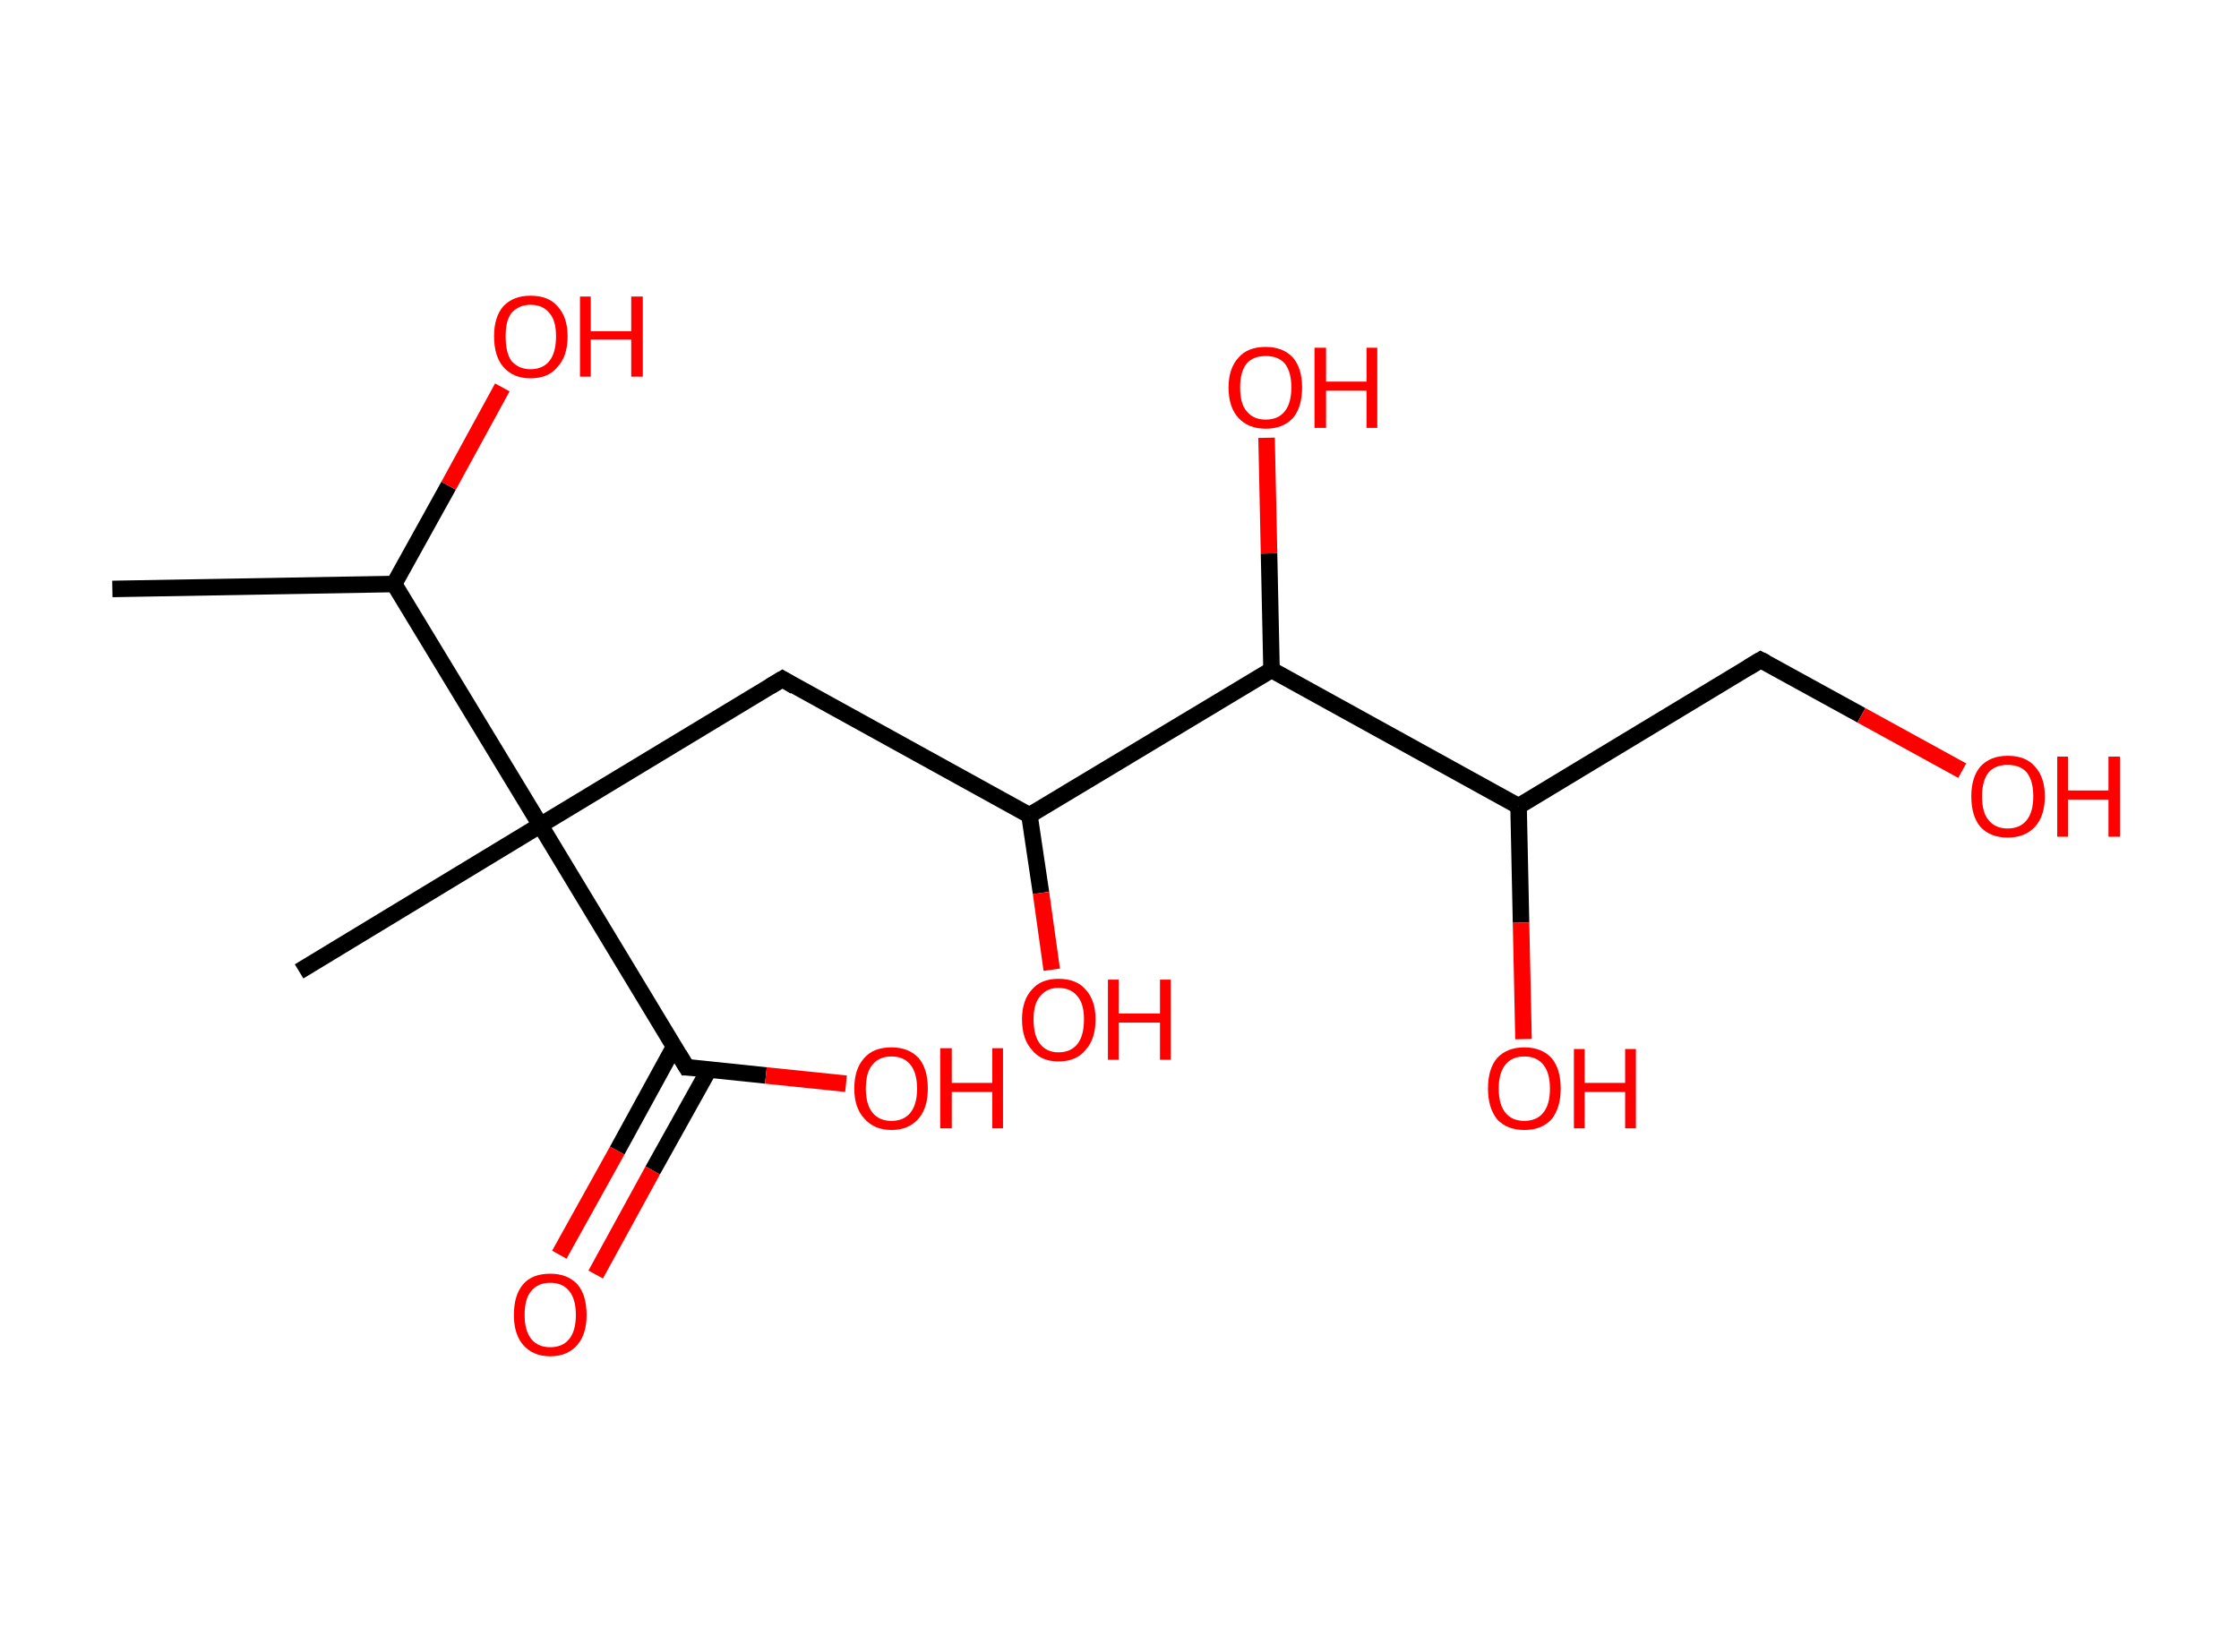<?xml version='1.0' encoding='ASCII' standalone='yes'?>
<svg xmlns="http://www.w3.org/2000/svg" xmlns:rdkit="http://www.rdkit.org/xml" xmlns:xlink="http://www.w3.org/1999/xlink" version="1.1" baseProfile="full" xml:space="preserve" width="271px" height="200px" viewBox="0 0 271 200">
<!-- END OF HEADER -->
<rect style="opacity:1.0;fill:#FFFFFF;stroke:none" width="271.0" height="200.0" x="0.0" y="0.0"> </rect>
<path class="bond-0 atom-0 atom-1" d="M 13.6,71.3 L 47.7,70.7" style="fill:none;fill-rule:evenodd;stroke:#000000;stroke-width:2.0px;stroke-linecap:butt;stroke-linejoin:miter;stroke-opacity:1"/>
<path class="bond-1 atom-1 atom-2" d="M 47.7,70.7 L 54.3,58.8" style="fill:none;fill-rule:evenodd;stroke:#000000;stroke-width:2.0px;stroke-linecap:butt;stroke-linejoin:miter;stroke-opacity:1"/>
<path class="bond-1 atom-1 atom-2" d="M 54.3,58.8 L 60.8,46.9" style="fill:none;fill-rule:evenodd;stroke:#FF0000;stroke-width:2.0px;stroke-linecap:butt;stroke-linejoin:miter;stroke-opacity:1"/>
<path class="bond-2 atom-1 atom-3" d="M 47.7,70.7 L 65.4,99.9" style="fill:none;fill-rule:evenodd;stroke:#000000;stroke-width:2.0px;stroke-linecap:butt;stroke-linejoin:miter;stroke-opacity:1"/>
<path class="bond-3 atom-3 atom-4" d="M 65.4,99.9 L 36.2,117.6" style="fill:none;fill-rule:evenodd;stroke:#000000;stroke-width:2.0px;stroke-linecap:butt;stroke-linejoin:miter;stroke-opacity:1"/>
<path class="bond-4 atom-3 atom-5" d="M 65.4,99.9 L 94.7,82.2" style="fill:none;fill-rule:evenodd;stroke:#000000;stroke-width:2.0px;stroke-linecap:butt;stroke-linejoin:miter;stroke-opacity:1"/>
<path class="bond-5 atom-5 atom-6" d="M 94.7,82.2 L 124.6,98.7" style="fill:none;fill-rule:evenodd;stroke:#000000;stroke-width:2.0px;stroke-linecap:butt;stroke-linejoin:miter;stroke-opacity:1"/>
<path class="bond-6 atom-6 atom-7" d="M 124.6,98.7 L 126.0,108.1" style="fill:none;fill-rule:evenodd;stroke:#000000;stroke-width:2.0px;stroke-linecap:butt;stroke-linejoin:miter;stroke-opacity:1"/>
<path class="bond-6 atom-6 atom-7" d="M 126.0,108.1 L 127.3,117.4" style="fill:none;fill-rule:evenodd;stroke:#FF0000;stroke-width:2.0px;stroke-linecap:butt;stroke-linejoin:miter;stroke-opacity:1"/>
<path class="bond-7 atom-6 atom-8" d="M 124.6,98.7 L 153.9,81.1" style="fill:none;fill-rule:evenodd;stroke:#000000;stroke-width:2.0px;stroke-linecap:butt;stroke-linejoin:miter;stroke-opacity:1"/>
<path class="bond-8 atom-8 atom-9" d="M 153.9,81.1 L 153.6,67.0" style="fill:none;fill-rule:evenodd;stroke:#000000;stroke-width:2.0px;stroke-linecap:butt;stroke-linejoin:miter;stroke-opacity:1"/>
<path class="bond-8 atom-8 atom-9" d="M 153.6,67.0 L 153.3,53.0" style="fill:none;fill-rule:evenodd;stroke:#FF0000;stroke-width:2.0px;stroke-linecap:butt;stroke-linejoin:miter;stroke-opacity:1"/>
<path class="bond-9 atom-8 atom-10" d="M 153.9,81.1 L 183.8,97.6" style="fill:none;fill-rule:evenodd;stroke:#000000;stroke-width:2.0px;stroke-linecap:butt;stroke-linejoin:miter;stroke-opacity:1"/>
<path class="bond-10 atom-10 atom-11" d="M 183.8,97.6 L 184.1,111.7" style="fill:none;fill-rule:evenodd;stroke:#000000;stroke-width:2.0px;stroke-linecap:butt;stroke-linejoin:miter;stroke-opacity:1"/>
<path class="bond-10 atom-10 atom-11" d="M 184.1,111.7 L 184.4,125.8" style="fill:none;fill-rule:evenodd;stroke:#FF0000;stroke-width:2.0px;stroke-linecap:butt;stroke-linejoin:miter;stroke-opacity:1"/>
<path class="bond-11 atom-10 atom-12" d="M 183.8,97.6 L 213.1,79.9" style="fill:none;fill-rule:evenodd;stroke:#000000;stroke-width:2.0px;stroke-linecap:butt;stroke-linejoin:miter;stroke-opacity:1"/>
<path class="bond-12 atom-12 atom-13" d="M 213.1,79.9 L 225.3,86.6" style="fill:none;fill-rule:evenodd;stroke:#000000;stroke-width:2.0px;stroke-linecap:butt;stroke-linejoin:miter;stroke-opacity:1"/>
<path class="bond-12 atom-12 atom-13" d="M 225.3,86.6 L 237.5,93.3" style="fill:none;fill-rule:evenodd;stroke:#FF0000;stroke-width:2.0px;stroke-linecap:butt;stroke-linejoin:miter;stroke-opacity:1"/>
<path class="bond-13 atom-3 atom-14" d="M 65.4,99.9 L 83.1,129.2" style="fill:none;fill-rule:evenodd;stroke:#000000;stroke-width:2.0px;stroke-linecap:butt;stroke-linejoin:miter;stroke-opacity:1"/>
<path class="bond-14 atom-14 atom-15" d="M 81.6,126.7 L 74.7,139.3" style="fill:none;fill-rule:evenodd;stroke:#000000;stroke-width:2.0px;stroke-linecap:butt;stroke-linejoin:miter;stroke-opacity:1"/>
<path class="bond-14 atom-14 atom-15" d="M 74.7,139.3 L 67.7,151.9" style="fill:none;fill-rule:evenodd;stroke:#FF0000;stroke-width:2.0px;stroke-linecap:butt;stroke-linejoin:miter;stroke-opacity:1"/>
<path class="bond-14 atom-14 atom-15" d="M 85.8,129.5 L 79.0,141.7" style="fill:none;fill-rule:evenodd;stroke:#000000;stroke-width:2.0px;stroke-linecap:butt;stroke-linejoin:miter;stroke-opacity:1"/>
<path class="bond-14 atom-14 atom-15" d="M 79.0,141.7 L 72.1,154.3" style="fill:none;fill-rule:evenodd;stroke:#FF0000;stroke-width:2.0px;stroke-linecap:butt;stroke-linejoin:miter;stroke-opacity:1"/>
<path class="bond-15 atom-14 atom-16" d="M 83.1,129.2 L 92.7,130.2" style="fill:none;fill-rule:evenodd;stroke:#000000;stroke-width:2.0px;stroke-linecap:butt;stroke-linejoin:miter;stroke-opacity:1"/>
<path class="bond-15 atom-14 atom-16" d="M 92.7,130.2 L 102.4,131.2" style="fill:none;fill-rule:evenodd;stroke:#FF0000;stroke-width:2.0px;stroke-linecap:butt;stroke-linejoin:miter;stroke-opacity:1"/>
<path d="M 93.2,83.1 L 94.7,82.2 L 96.2,83.1" style="fill:none;stroke:#000000;stroke-width:2.0px;stroke-linecap:butt;stroke-linejoin:miter;stroke-opacity:1;"/>
<path d="M 211.6,80.8 L 213.1,79.9 L 213.7,80.2" style="fill:none;stroke:#000000;stroke-width:2.0px;stroke-linecap:butt;stroke-linejoin:miter;stroke-opacity:1;"/>
<path d="M 82.2,127.7 L 83.1,129.2 L 83.6,129.2" style="fill:none;stroke:#000000;stroke-width:2.0px;stroke-linecap:butt;stroke-linejoin:miter;stroke-opacity:1;"/>
<path class="atom-2" d="M 59.8 40.7 Q 59.8 38.4, 60.9 37.1 Q 62.1 35.8, 64.2 35.8 Q 66.4 35.8, 67.5 37.1 Q 68.7 38.4, 68.7 40.7 Q 68.7 43.1, 67.5 44.4 Q 66.4 45.8, 64.2 45.8 Q 62.1 45.8, 60.9 44.4 Q 59.8 43.1, 59.8 40.7 M 64.2 44.7 Q 65.7 44.7, 66.5 43.7 Q 67.3 42.7, 67.3 40.7 Q 67.3 38.8, 66.5 37.9 Q 65.7 36.9, 64.2 36.9 Q 62.8 36.9, 61.9 37.9 Q 61.2 38.8, 61.2 40.7 Q 61.2 42.7, 61.9 43.7 Q 62.8 44.7, 64.2 44.7 " fill="#FF0000"/>
<path class="atom-2" d="M 70.2 35.9 L 71.5 35.9 L 71.5 40.1 L 76.4 40.1 L 76.4 35.9 L 77.8 35.9 L 77.8 45.6 L 76.4 45.6 L 76.4 41.1 L 71.5 41.1 L 71.5 45.6 L 70.2 45.6 L 70.2 35.9 " fill="#FF0000"/>
<path class="atom-7" d="M 123.7 123.4 Q 123.7 121.1, 124.9 119.8 Q 126.0 118.5, 128.1 118.5 Q 130.3 118.5, 131.4 119.8 Q 132.6 121.1, 132.6 123.4 Q 132.6 125.8, 131.4 127.1 Q 130.3 128.5, 128.1 128.5 Q 126.0 128.5, 124.9 127.1 Q 123.7 125.8, 123.7 123.4 M 128.1 127.4 Q 129.6 127.4, 130.4 126.4 Q 131.2 125.4, 131.2 123.4 Q 131.2 121.5, 130.4 120.6 Q 129.6 119.6, 128.1 119.6 Q 126.7 119.6, 125.9 120.6 Q 125.1 121.5, 125.1 123.4 Q 125.1 125.4, 125.9 126.4 Q 126.7 127.4, 128.1 127.4 " fill="#FF0000"/>
<path class="atom-7" d="M 134.1 118.6 L 135.4 118.6 L 135.4 122.7 L 140.4 122.7 L 140.4 118.6 L 141.7 118.6 L 141.7 128.3 L 140.4 128.3 L 140.4 123.8 L 135.4 123.8 L 135.4 128.3 L 134.1 128.3 L 134.1 118.6 " fill="#FF0000"/>
<path class="atom-9" d="M 148.7 46.9 Q 148.7 44.6, 149.9 43.3 Q 151.0 42.0, 153.2 42.0 Q 155.3 42.0, 156.5 43.3 Q 157.6 44.6, 157.6 46.9 Q 157.6 49.3, 156.5 50.6 Q 155.3 51.9, 153.2 51.9 Q 151.1 51.9, 149.9 50.6 Q 148.7 49.3, 148.7 46.9 M 153.2 50.8 Q 154.7 50.8, 155.5 49.8 Q 156.3 48.8, 156.3 46.9 Q 156.3 45.0, 155.5 44.0 Q 154.7 43.1, 153.2 43.1 Q 151.7 43.1, 150.9 44.0 Q 150.1 45.0, 150.1 46.9 Q 150.1 48.9, 150.9 49.8 Q 151.7 50.8, 153.2 50.8 " fill="#FF0000"/>
<path class="atom-9" d="M 159.1 42.1 L 160.5 42.1 L 160.5 46.2 L 165.4 46.2 L 165.4 42.1 L 166.7 42.1 L 166.7 51.8 L 165.4 51.8 L 165.4 47.3 L 160.5 47.3 L 160.5 51.8 L 159.1 51.8 L 159.1 42.1 " fill="#FF0000"/>
<path class="atom-11" d="M 180.1 131.8 Q 180.1 129.4, 181.2 128.1 Q 182.4 126.8, 184.5 126.8 Q 186.6 126.8, 187.8 128.1 Q 188.9 129.4, 188.9 131.8 Q 188.9 134.1, 187.8 135.5 Q 186.6 136.8, 184.5 136.8 Q 182.4 136.8, 181.2 135.5 Q 180.1 134.1, 180.1 131.8 M 184.5 135.7 Q 186.0 135.7, 186.8 134.7 Q 187.6 133.7, 187.6 131.8 Q 187.6 129.9, 186.8 128.9 Q 186.0 127.9, 184.5 127.9 Q 183.0 127.9, 182.2 128.9 Q 181.4 129.9, 181.4 131.8 Q 181.4 133.7, 182.2 134.7 Q 183.0 135.7, 184.5 135.7 " fill="#FF0000"/>
<path class="atom-11" d="M 190.5 127.0 L 191.8 127.0 L 191.8 131.1 L 196.7 131.1 L 196.7 127.0 L 198.0 127.0 L 198.0 136.6 L 196.7 136.6 L 196.7 132.2 L 191.8 132.2 L 191.8 136.6 L 190.5 136.6 L 190.5 127.0 " fill="#FF0000"/>
<path class="atom-13" d="M 238.6 96.4 Q 238.6 94.1, 239.7 92.8 Q 240.9 91.5, 243.0 91.5 Q 245.2 91.5, 246.3 92.8 Q 247.5 94.1, 247.5 96.4 Q 247.5 98.8, 246.3 100.1 Q 245.1 101.4, 243.0 101.4 Q 240.9 101.4, 239.7 100.1 Q 238.6 98.8, 238.6 96.4 M 243.0 100.3 Q 244.5 100.3, 245.3 99.3 Q 246.1 98.3, 246.1 96.4 Q 246.1 94.5, 245.3 93.5 Q 244.5 92.6, 243.0 92.6 Q 241.5 92.6, 240.7 93.5 Q 239.9 94.5, 239.9 96.4 Q 239.9 98.4, 240.7 99.3 Q 241.5 100.3, 243.0 100.3 " fill="#FF0000"/>
<path class="atom-13" d="M 249.0 91.6 L 250.3 91.6 L 250.3 95.7 L 255.2 95.7 L 255.2 91.6 L 256.6 91.6 L 256.6 101.3 L 255.2 101.3 L 255.2 96.8 L 250.3 96.8 L 250.3 101.3 L 249.0 101.3 L 249.0 91.6 " fill="#FF0000"/>
<path class="atom-15" d="M 62.2 159.2 Q 62.2 156.8, 63.3 155.5 Q 64.4 154.2, 66.6 154.2 Q 68.7 154.2, 69.9 155.5 Q 71.0 156.8, 71.0 159.2 Q 71.0 161.5, 69.9 162.8 Q 68.7 164.2, 66.6 164.2 Q 64.5 164.2, 63.3 162.8 Q 62.2 161.5, 62.2 159.2 M 66.6 163.1 Q 68.1 163.1, 68.9 162.1 Q 69.7 161.1, 69.7 159.2 Q 69.7 157.3, 68.9 156.3 Q 68.1 155.3, 66.6 155.3 Q 65.1 155.3, 64.3 156.3 Q 63.5 157.2, 63.5 159.2 Q 63.5 161.1, 64.3 162.1 Q 65.1 163.1, 66.6 163.1 " fill="#FF0000"/>
<path class="atom-16" d="M 103.4 131.8 Q 103.4 129.4, 104.6 128.1 Q 105.7 126.8, 107.9 126.8 Q 110.0 126.8, 111.2 128.1 Q 112.3 129.4, 112.3 131.8 Q 112.3 134.1, 111.2 135.4 Q 110.0 136.8, 107.9 136.8 Q 105.8 136.8, 104.6 135.4 Q 103.4 134.1, 103.4 131.8 M 107.9 135.7 Q 109.4 135.7, 110.2 134.7 Q 111.0 133.7, 111.0 131.8 Q 111.0 129.9, 110.2 128.9 Q 109.4 127.9, 107.9 127.9 Q 106.4 127.9, 105.6 128.9 Q 104.8 129.8, 104.8 131.8 Q 104.8 133.7, 105.6 134.7 Q 106.4 135.7, 107.9 135.7 " fill="#FF0000"/>
<path class="atom-16" d="M 113.8 126.9 L 115.2 126.9 L 115.2 131.1 L 120.1 131.1 L 120.1 126.9 L 121.4 126.9 L 121.4 136.6 L 120.1 136.6 L 120.1 132.2 L 115.2 132.2 L 115.2 136.6 L 113.8 136.6 L 113.8 126.9 " fill="#FF0000"/>
</svg>
